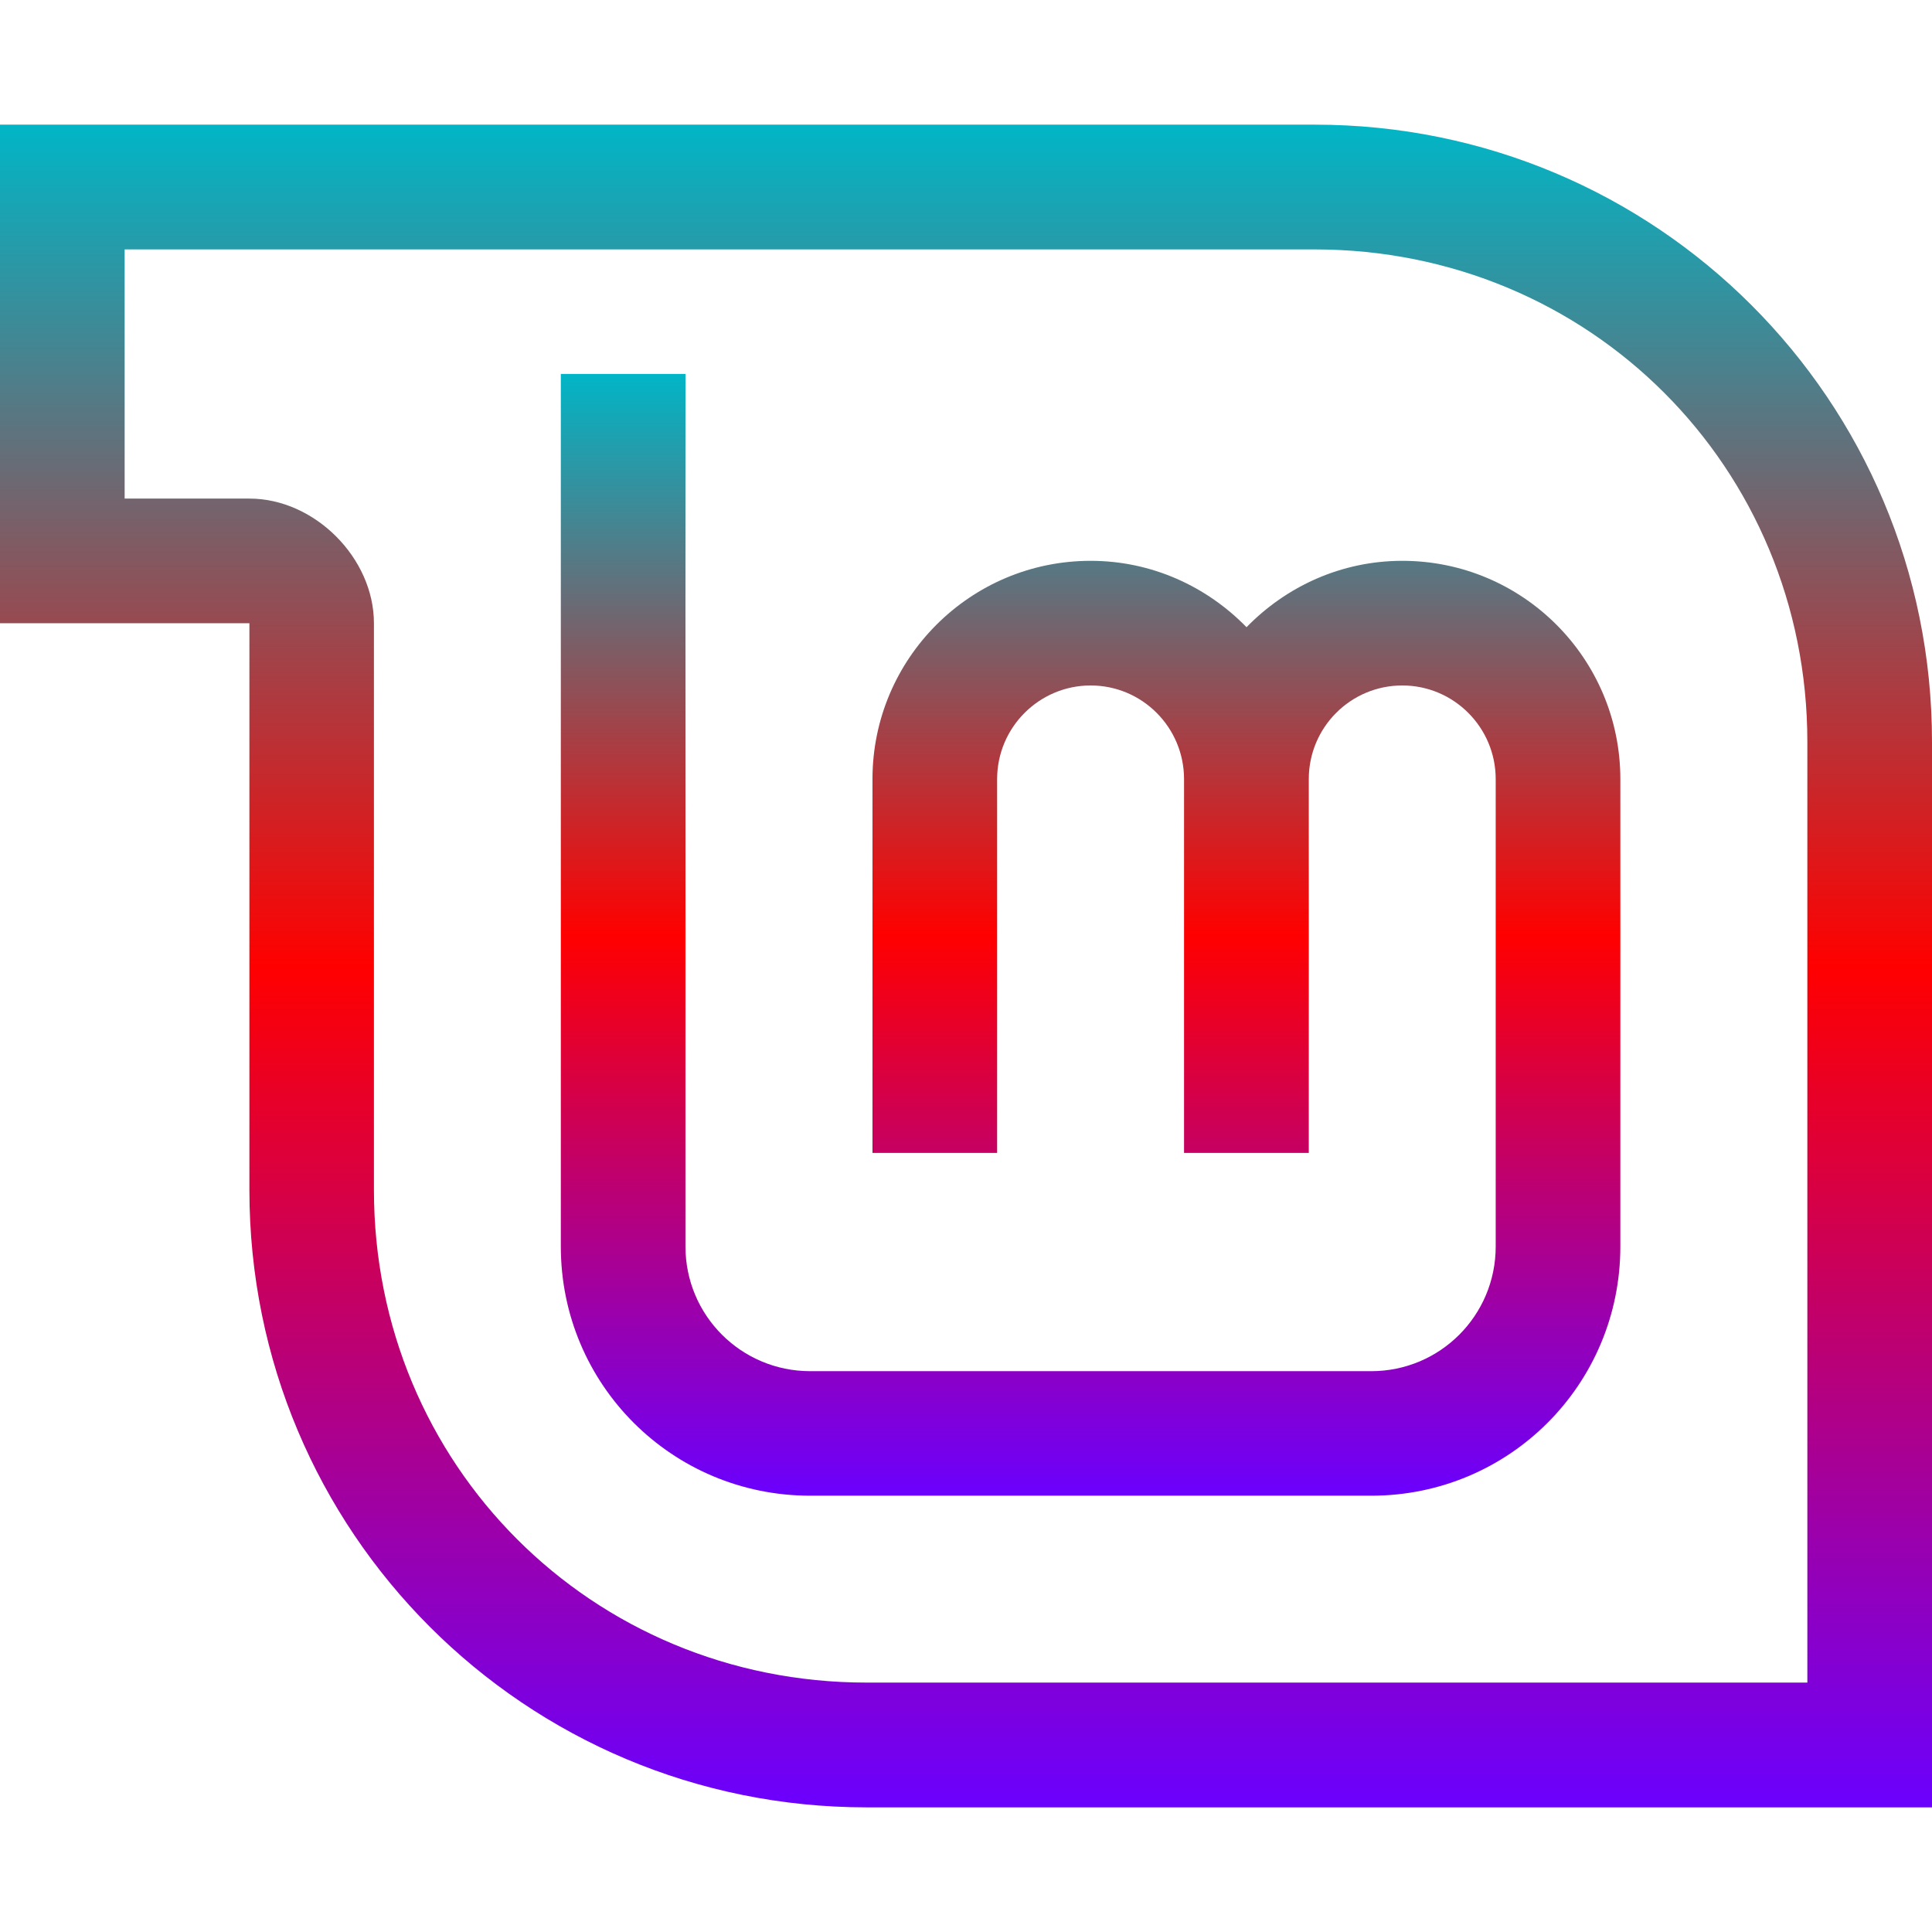 <svg xmlns="http://www.w3.org/2000/svg" xmlns:xlink="http://www.w3.org/1999/xlink" width="64" height="64" viewBox="0 0 64 64" version="1.1"><defs><linearGradient id="linear0" x1="0%" x2="0%" y1="0%" y2="100%"><stop offset="0%" style="stop-color:#00b6c7; stop-opacity:1"/><stop offset="50%" style="stop-color:#ff0000; stop-opacity:1"/><stop offset="100%" style="stop-color:#6a00ff; stop-opacity:1"/></linearGradient></defs><g id="surface1"><path style=" stroke:none;fill-rule:evenodd;fill:url(#linear0);" d="M 0 4.129 L 0 20.645 L 8.262 20.645 L 8.262 39.422 C 8.262 50.742 17.387 59.871 28.707 59.871 L 64 59.871 L 64 24.578 C 64 13.258 54.871 4.129 43.547 4.129 Z M 4.129 8.262 L 4.129 16.516 L 8.262 16.516 C 10.422 16.516 12.387 18.484 12.387 20.645 L 12.387 39.422 C 12.387 48.523 19.605 55.738 28.707 55.738 L 59.871 55.738 L 59.871 24.578 C 59.871 15.477 52.656 8.262 43.547 8.262 Z M 4.129 8.262 "/><path style=" stroke:none;fill-rule:nonzero;fill:url(#linear0);" d="M 18.578 12.387 L 18.578 41.293 C 18.578 45.863 22.266 49.547 26.84 49.547 L 45.422 49.547 C 49.996 49.547 53.676 45.863 53.676 41.293 L 53.676 25.809 C 53.676 21.816 50.445 18.578 46.453 18.578 C 44.426 18.578 42.605 19.43 41.293 20.777 C 39.98 19.43 38.156 18.578 36.129 18.578 C 32.141 18.578 28.902 21.816 28.902 25.809 L 28.902 38.191 L 33.031 38.191 L 33.031 25.809 C 33.031 24.098 34.422 22.707 36.129 22.707 C 37.84 22.707 39.223 24.098 39.223 25.809 L 39.223 38.191 L 43.355 38.191 L 43.355 25.809 C 43.355 24.098 44.738 22.707 46.453 22.707 C 48.16 22.707 49.547 24.098 49.547 25.809 L 49.547 41.293 C 49.547 43.574 47.707 45.422 45.422 45.422 L 26.84 45.422 C 24.551 45.422 22.707 43.574 22.707 41.293 L 22.707 12.387 Z M 18.578 12.387 "/></g></svg>
